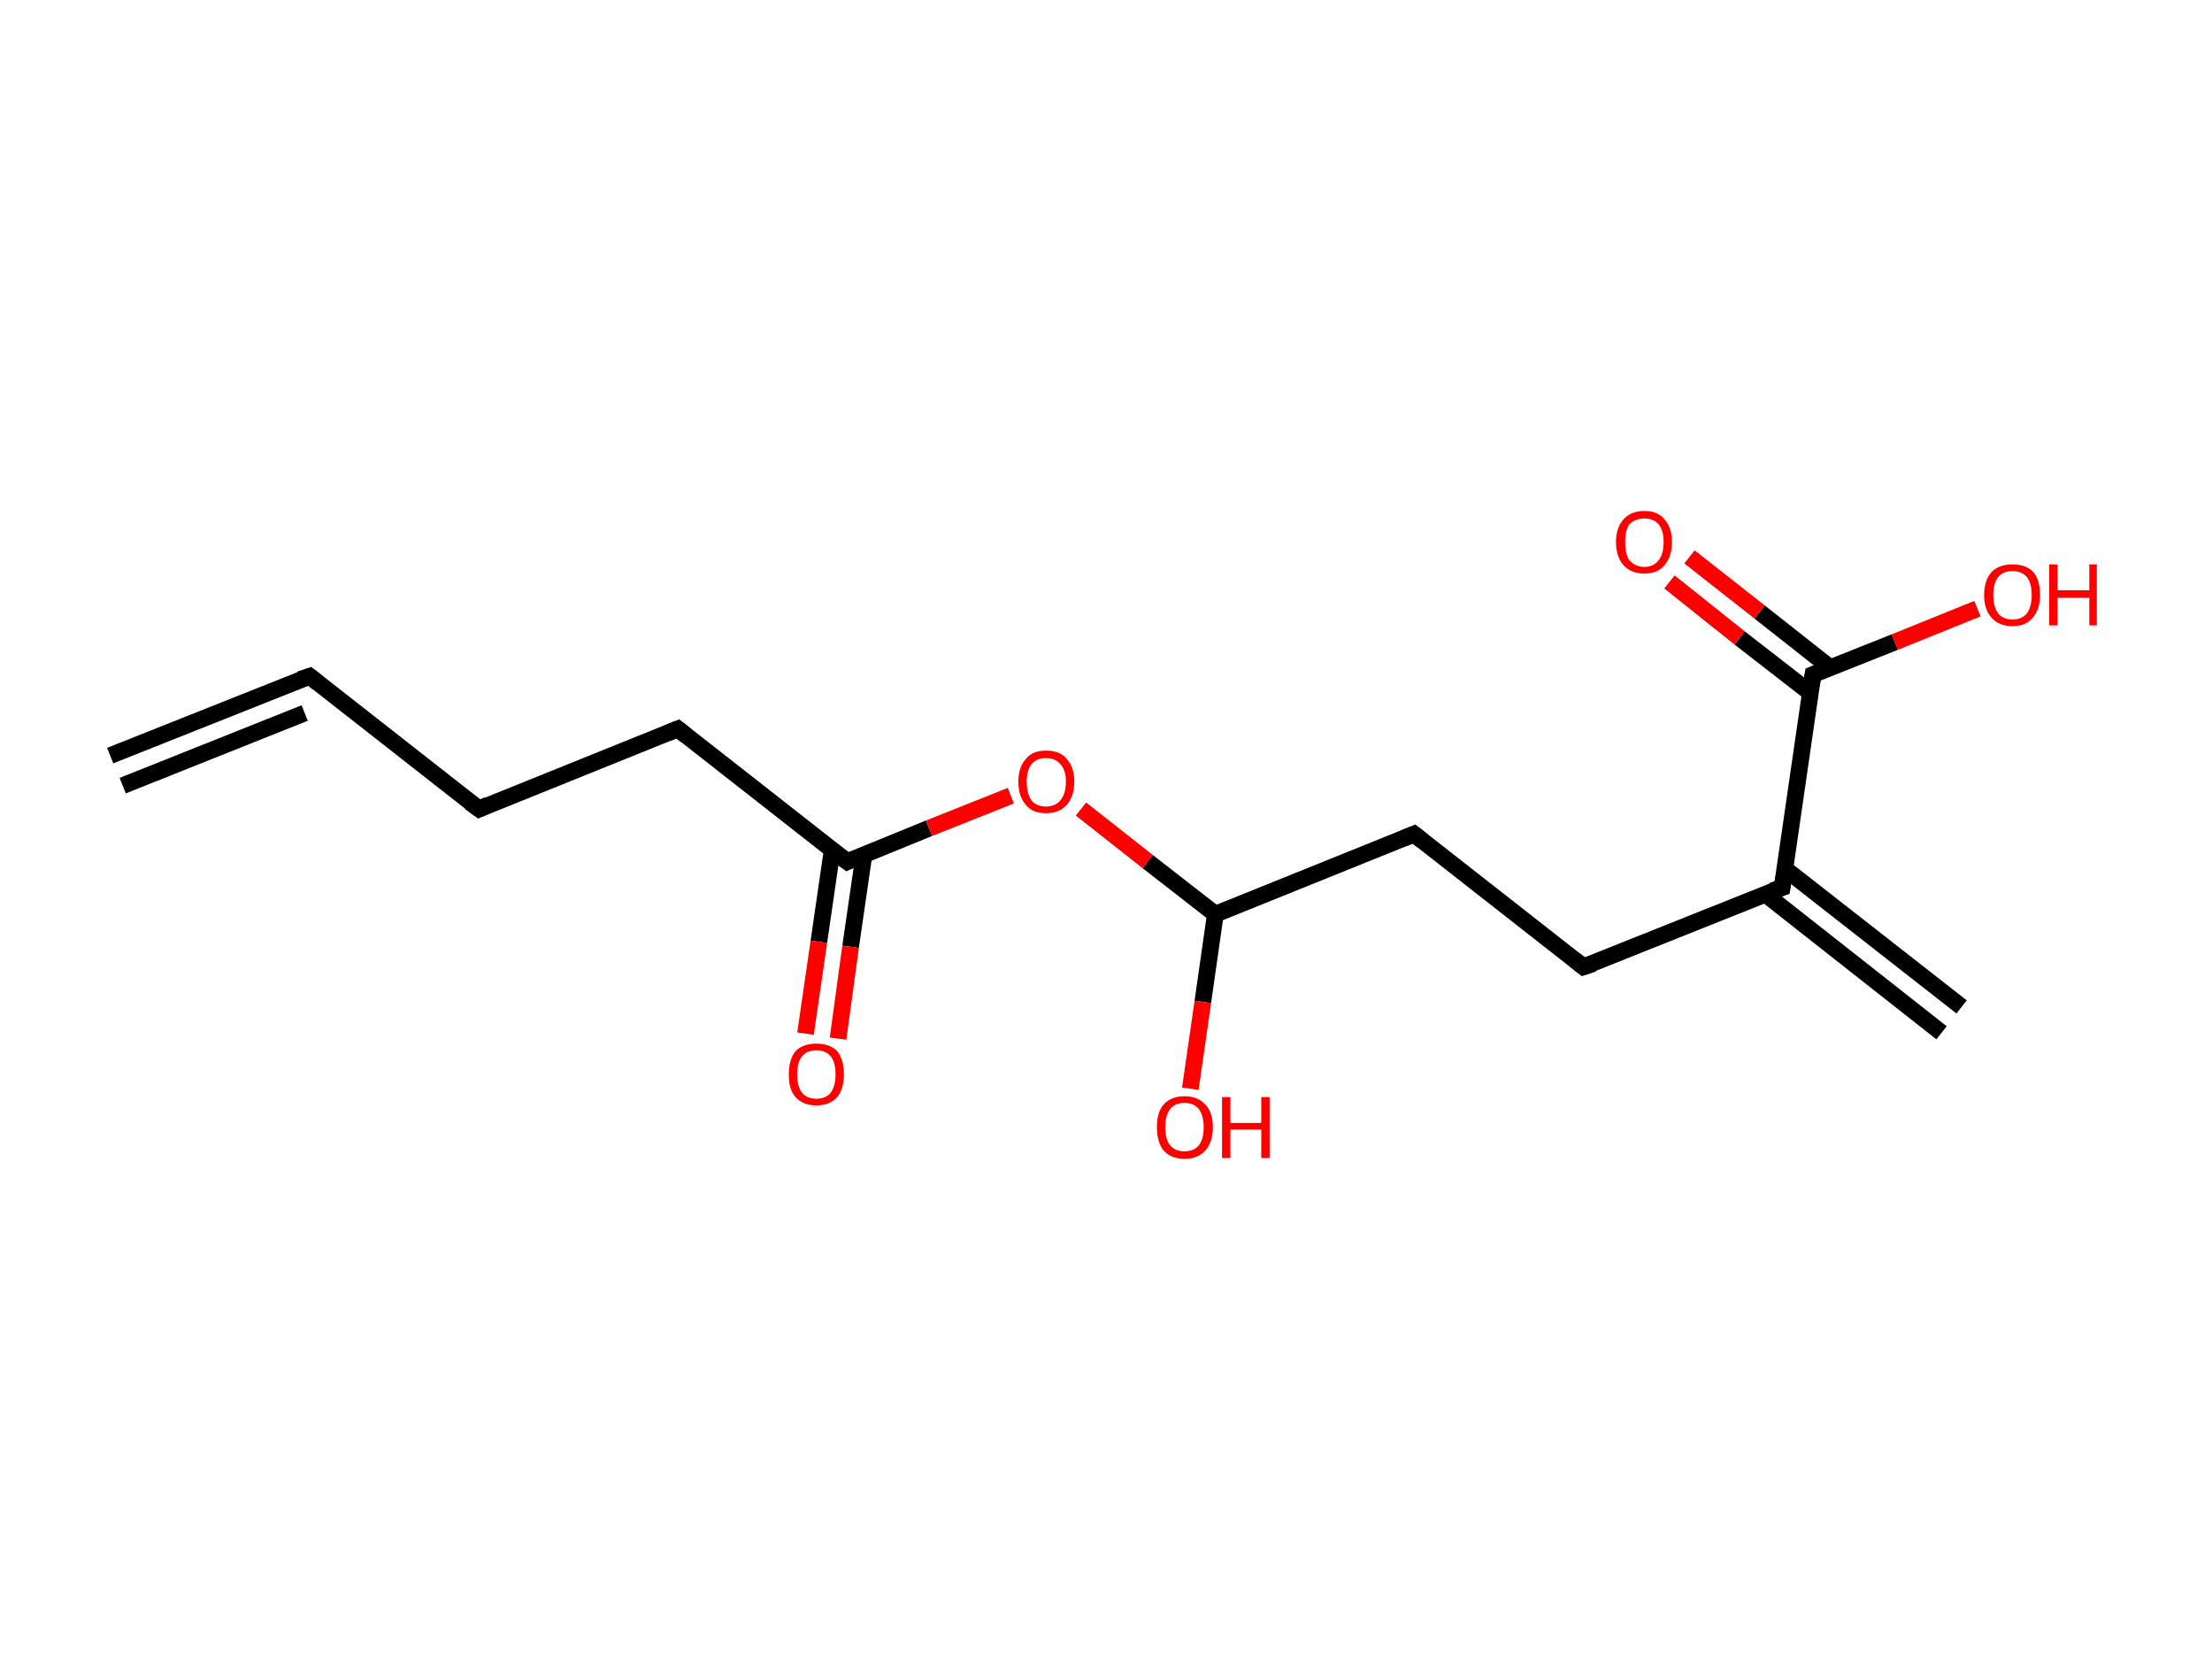 <?xml version='1.0' encoding='ASCII' standalone='yes'?>
<svg xmlns="http://www.w3.org/2000/svg" xmlns:rdkit="http://www.rdkit.org/xml" xmlns:xlink="http://www.w3.org/1999/xlink" version="1.1" baseProfile="full" xml:space="preserve" width="265px" height="200px" viewBox="0 0 265 200">
<!-- END OF HEADER -->
<rect style="opacity:1.0;fill:#FFFFFF;stroke:none" width="265.0" height="200.0" x="0.0" y="0.0"> </rect>
<path class="bond-0 atom-0 atom-1" d="M 13.2,90.5 L 37.1,81.0" style="fill:none;fill-rule:evenodd;stroke:#000000;stroke-width:2.0px;stroke-linecap:butt;stroke-linejoin:miter;stroke-opacity:1"/>
<path class="bond-0 atom-0 atom-1" d="M 14.7,94.1 L 36.5,85.4" style="fill:none;fill-rule:evenodd;stroke:#000000;stroke-width:2.0px;stroke-linecap:butt;stroke-linejoin:miter;stroke-opacity:1"/>
<path class="bond-1 atom-1 atom-2" d="M 37.1,81.0 L 57.4,96.9" style="fill:none;fill-rule:evenodd;stroke:#000000;stroke-width:2.0px;stroke-linecap:butt;stroke-linejoin:miter;stroke-opacity:1"/>
<path class="bond-2 atom-2 atom-3" d="M 57.4,96.9 L 81.2,87.3" style="fill:none;fill-rule:evenodd;stroke:#000000;stroke-width:2.0px;stroke-linecap:butt;stroke-linejoin:miter;stroke-opacity:1"/>
<path class="bond-3 atom-3 atom-4" d="M 81.2,87.3 L 101.5,103.2" style="fill:none;fill-rule:evenodd;stroke:#000000;stroke-width:2.0px;stroke-linecap:butt;stroke-linejoin:miter;stroke-opacity:1"/>
<path class="bond-4 atom-4 atom-5" d="M 99.7,101.8 L 98.1,112.8" style="fill:none;fill-rule:evenodd;stroke:#000000;stroke-width:2.0px;stroke-linecap:butt;stroke-linejoin:miter;stroke-opacity:1"/>
<path class="bond-4 atom-4 atom-5" d="M 98.1,112.8 L 96.5,123.8" style="fill:none;fill-rule:evenodd;stroke:#FF0000;stroke-width:2.0px;stroke-linecap:butt;stroke-linejoin:miter;stroke-opacity:1"/>
<path class="bond-4 atom-4 atom-5" d="M 103.5,102.4 L 101.9,113.4" style="fill:none;fill-rule:evenodd;stroke:#000000;stroke-width:2.0px;stroke-linecap:butt;stroke-linejoin:miter;stroke-opacity:1"/>
<path class="bond-4 atom-4 atom-5" d="M 101.9,113.4 L 100.4,124.4" style="fill:none;fill-rule:evenodd;stroke:#FF0000;stroke-width:2.0px;stroke-linecap:butt;stroke-linejoin:miter;stroke-opacity:1"/>
<path class="bond-5 atom-4 atom-6" d="M 101.5,103.2 L 111.3,99.2" style="fill:none;fill-rule:evenodd;stroke:#000000;stroke-width:2.0px;stroke-linecap:butt;stroke-linejoin:miter;stroke-opacity:1"/>
<path class="bond-5 atom-4 atom-6" d="M 111.3,99.2 L 121.1,95.3" style="fill:none;fill-rule:evenodd;stroke:#FF0000;stroke-width:2.0px;stroke-linecap:butt;stroke-linejoin:miter;stroke-opacity:1"/>
<path class="bond-6 atom-6 atom-7" d="M 129.5,96.9 L 137.5,103.2" style="fill:none;fill-rule:evenodd;stroke:#FF0000;stroke-width:2.0px;stroke-linecap:butt;stroke-linejoin:miter;stroke-opacity:1"/>
<path class="bond-6 atom-6 atom-7" d="M 137.5,103.2 L 145.6,109.5" style="fill:none;fill-rule:evenodd;stroke:#000000;stroke-width:2.0px;stroke-linecap:butt;stroke-linejoin:miter;stroke-opacity:1"/>
<path class="bond-7 atom-7 atom-8" d="M 145.6,109.5 L 144.1,120.0" style="fill:none;fill-rule:evenodd;stroke:#000000;stroke-width:2.0px;stroke-linecap:butt;stroke-linejoin:miter;stroke-opacity:1"/>
<path class="bond-7 atom-7 atom-8" d="M 144.1,120.0 L 142.6,130.4" style="fill:none;fill-rule:evenodd;stroke:#FF0000;stroke-width:2.0px;stroke-linecap:butt;stroke-linejoin:miter;stroke-opacity:1"/>
<path class="bond-8 atom-7 atom-9" d="M 145.6,109.5 L 169.4,99.9" style="fill:none;fill-rule:evenodd;stroke:#000000;stroke-width:2.0px;stroke-linecap:butt;stroke-linejoin:miter;stroke-opacity:1"/>
<path class="bond-9 atom-9 atom-10" d="M 169.4,99.9 L 189.7,115.8" style="fill:none;fill-rule:evenodd;stroke:#000000;stroke-width:2.0px;stroke-linecap:butt;stroke-linejoin:miter;stroke-opacity:1"/>
<path class="bond-10 atom-10 atom-11" d="M 189.7,115.8 L 213.5,106.3" style="fill:none;fill-rule:evenodd;stroke:#000000;stroke-width:2.0px;stroke-linecap:butt;stroke-linejoin:miter;stroke-opacity:1"/>
<path class="bond-11 atom-11 atom-12" d="M 211.5,107.1 L 232.6,123.7" style="fill:none;fill-rule:evenodd;stroke:#000000;stroke-width:2.0px;stroke-linecap:butt;stroke-linejoin:miter;stroke-opacity:1"/>
<path class="bond-11 atom-11 atom-12" d="M 213.9,104.1 L 235.0,120.6" style="fill:none;fill-rule:evenodd;stroke:#000000;stroke-width:2.0px;stroke-linecap:butt;stroke-linejoin:miter;stroke-opacity:1"/>
<path class="bond-12 atom-11 atom-13" d="M 213.5,106.3 L 217.2,80.8" style="fill:none;fill-rule:evenodd;stroke:#000000;stroke-width:2.0px;stroke-linecap:butt;stroke-linejoin:miter;stroke-opacity:1"/>
<path class="bond-13 atom-13 atom-14" d="M 219.3,80.0 L 210.8,73.3" style="fill:none;fill-rule:evenodd;stroke:#000000;stroke-width:2.0px;stroke-linecap:butt;stroke-linejoin:miter;stroke-opacity:1"/>
<path class="bond-13 atom-13 atom-14" d="M 210.8,73.3 L 202.4,66.7" style="fill:none;fill-rule:evenodd;stroke:#FF0000;stroke-width:2.0px;stroke-linecap:butt;stroke-linejoin:miter;stroke-opacity:1"/>
<path class="bond-13 atom-13 atom-14" d="M 216.9,83.0 L 208.4,76.4" style="fill:none;fill-rule:evenodd;stroke:#000000;stroke-width:2.0px;stroke-linecap:butt;stroke-linejoin:miter;stroke-opacity:1"/>
<path class="bond-13 atom-13 atom-14" d="M 208.4,76.4 L 200.0,69.7" style="fill:none;fill-rule:evenodd;stroke:#FF0000;stroke-width:2.0px;stroke-linecap:butt;stroke-linejoin:miter;stroke-opacity:1"/>
<path class="bond-14 atom-13 atom-15" d="M 217.2,80.8 L 227.0,76.9" style="fill:none;fill-rule:evenodd;stroke:#000000;stroke-width:2.0px;stroke-linecap:butt;stroke-linejoin:miter;stroke-opacity:1"/>
<path class="bond-14 atom-13 atom-15" d="M 227.0,76.9 L 236.9,72.9" style="fill:none;fill-rule:evenodd;stroke:#FF0000;stroke-width:2.0px;stroke-linecap:butt;stroke-linejoin:miter;stroke-opacity:1"/>
<path d="M 35.9,81.4 L 37.1,81.0 L 38.1,81.8" style="fill:none;stroke:#000000;stroke-width:2.0px;stroke-linecap:butt;stroke-linejoin:miter;stroke-opacity:1;"/>
<path d="M 56.3,96.1 L 57.4,96.9 L 58.5,96.4" style="fill:none;stroke:#000000;stroke-width:2.0px;stroke-linecap:butt;stroke-linejoin:miter;stroke-opacity:1;"/>
<path d="M 80.0,87.8 L 81.2,87.3 L 82.2,88.1" style="fill:none;stroke:#000000;stroke-width:2.0px;stroke-linecap:butt;stroke-linejoin:miter;stroke-opacity:1;"/>
<path d="M 100.4,102.4 L 101.5,103.2 L 101.9,103.0" style="fill:none;stroke:#000000;stroke-width:2.0px;stroke-linecap:butt;stroke-linejoin:miter;stroke-opacity:1;"/>
<path d="M 168.2,100.4 L 169.4,99.9 L 170.4,100.7" style="fill:none;stroke:#000000;stroke-width:2.0px;stroke-linecap:butt;stroke-linejoin:miter;stroke-opacity:1;"/>
<path d="M 188.7,115.0 L 189.7,115.8 L 190.9,115.4" style="fill:none;stroke:#000000;stroke-width:2.0px;stroke-linecap:butt;stroke-linejoin:miter;stroke-opacity:1;"/>
<path d="M 212.3,106.7 L 213.5,106.3 L 213.7,105.0" style="fill:none;stroke:#000000;stroke-width:2.0px;stroke-linecap:butt;stroke-linejoin:miter;stroke-opacity:1;"/>
<path d="M 217.0,82.1 L 217.2,80.8 L 217.7,80.6" style="fill:none;stroke:#000000;stroke-width:2.0px;stroke-linecap:butt;stroke-linejoin:miter;stroke-opacity:1;"/>
<path class="atom-5" d="M 94.5 128.7 Q 94.5 126.9, 95.3 125.9 Q 96.2 125.0, 97.8 125.0 Q 99.4 125.0, 100.3 125.9 Q 101.1 126.9, 101.1 128.7 Q 101.1 130.4, 100.3 131.4 Q 99.4 132.4, 97.8 132.4 Q 96.2 132.4, 95.3 131.4 Q 94.5 130.5, 94.5 128.7 M 97.8 131.6 Q 98.9 131.6, 99.5 130.9 Q 100.1 130.1, 100.1 128.7 Q 100.1 127.2, 99.5 126.5 Q 98.9 125.8, 97.8 125.8 Q 96.7 125.8, 96.1 126.5 Q 95.5 127.2, 95.5 128.7 Q 95.5 130.1, 96.1 130.9 Q 96.7 131.6, 97.8 131.6 " fill="#FF0000"/>
<path class="atom-6" d="M 122.0 93.6 Q 122.0 91.9, 122.9 90.9 Q 123.7 89.9, 125.3 89.9 Q 127.0 89.9, 127.8 90.9 Q 128.7 91.9, 128.7 93.6 Q 128.7 95.4, 127.8 96.4 Q 126.9 97.4, 125.3 97.4 Q 123.7 97.4, 122.9 96.4 Q 122.0 95.4, 122.0 93.6 M 125.3 96.6 Q 126.4 96.6, 127.0 95.9 Q 127.7 95.1, 127.7 93.6 Q 127.7 92.2, 127.0 91.5 Q 126.4 90.8, 125.3 90.8 Q 124.2 90.8, 123.6 91.5 Q 123.0 92.2, 123.0 93.6 Q 123.0 95.1, 123.6 95.9 Q 124.2 96.6, 125.3 96.6 " fill="#FF0000"/>
<path class="atom-8" d="M 138.6 135.0 Q 138.6 133.2, 139.4 132.3 Q 140.3 131.3, 141.9 131.3 Q 143.5 131.3, 144.4 132.3 Q 145.3 133.2, 145.3 135.0 Q 145.3 136.8, 144.4 137.8 Q 143.5 138.8, 141.9 138.8 Q 140.3 138.8, 139.4 137.8 Q 138.6 136.8, 138.6 135.0 M 141.9 137.9 Q 143.0 137.9, 143.6 137.2 Q 144.2 136.5, 144.2 135.0 Q 144.2 133.6, 143.6 132.8 Q 143.0 132.1, 141.9 132.1 Q 140.8 132.1, 140.2 132.8 Q 139.6 133.6, 139.6 135.0 Q 139.6 136.5, 140.2 137.2 Q 140.8 137.9, 141.9 137.9 " fill="#FF0000"/>
<path class="atom-8" d="M 146.4 131.4 L 147.4 131.4 L 147.4 134.5 L 151.1 134.5 L 151.1 131.4 L 152.1 131.4 L 152.1 138.7 L 151.1 138.7 L 151.1 135.3 L 147.4 135.3 L 147.4 138.7 L 146.4 138.7 L 146.4 131.4 " fill="#FF0000"/>
<path class="atom-14" d="M 193.6 64.9 Q 193.6 63.2, 194.5 62.2 Q 195.4 61.2, 197.0 61.2 Q 198.6 61.2, 199.4 62.2 Q 200.3 63.2, 200.3 64.9 Q 200.3 66.7, 199.4 67.7 Q 198.6 68.7, 197.0 68.7 Q 195.4 68.7, 194.5 67.7 Q 193.6 66.7, 193.6 64.9 M 197.0 67.9 Q 198.1 67.9, 198.7 67.1 Q 199.3 66.4, 199.3 64.9 Q 199.3 63.5, 198.7 62.8 Q 198.1 62.1, 197.0 62.1 Q 195.9 62.1, 195.2 62.8 Q 194.7 63.5, 194.7 64.9 Q 194.7 66.4, 195.2 67.1 Q 195.9 67.9, 197.0 67.9 " fill="#FF0000"/>
<path class="atom-15" d="M 237.7 71.3 Q 237.7 69.5, 238.6 68.5 Q 239.5 67.6, 241.1 67.6 Q 242.7 67.6, 243.6 68.5 Q 244.4 69.5, 244.4 71.3 Q 244.4 73.0, 243.5 74.0 Q 242.7 75.0, 241.1 75.0 Q 239.5 75.0, 238.6 74.0 Q 237.7 73.0, 237.7 71.3 M 241.1 74.2 Q 242.2 74.2, 242.8 73.5 Q 243.4 72.7, 243.4 71.3 Q 243.4 69.8, 242.8 69.1 Q 242.2 68.4, 241.1 68.4 Q 240.0 68.4, 239.4 69.1 Q 238.8 69.8, 238.8 71.3 Q 238.8 72.7, 239.4 73.5 Q 240.0 74.2, 241.1 74.2 " fill="#FF0000"/>
<path class="atom-15" d="M 245.5 67.6 L 246.5 67.6 L 246.5 70.7 L 250.3 70.7 L 250.3 67.6 L 251.2 67.6 L 251.2 74.9 L 250.3 74.9 L 250.3 71.6 L 246.5 71.6 L 246.5 74.9 L 245.5 74.9 L 245.5 67.6 " fill="#FF0000"/>
</svg>
